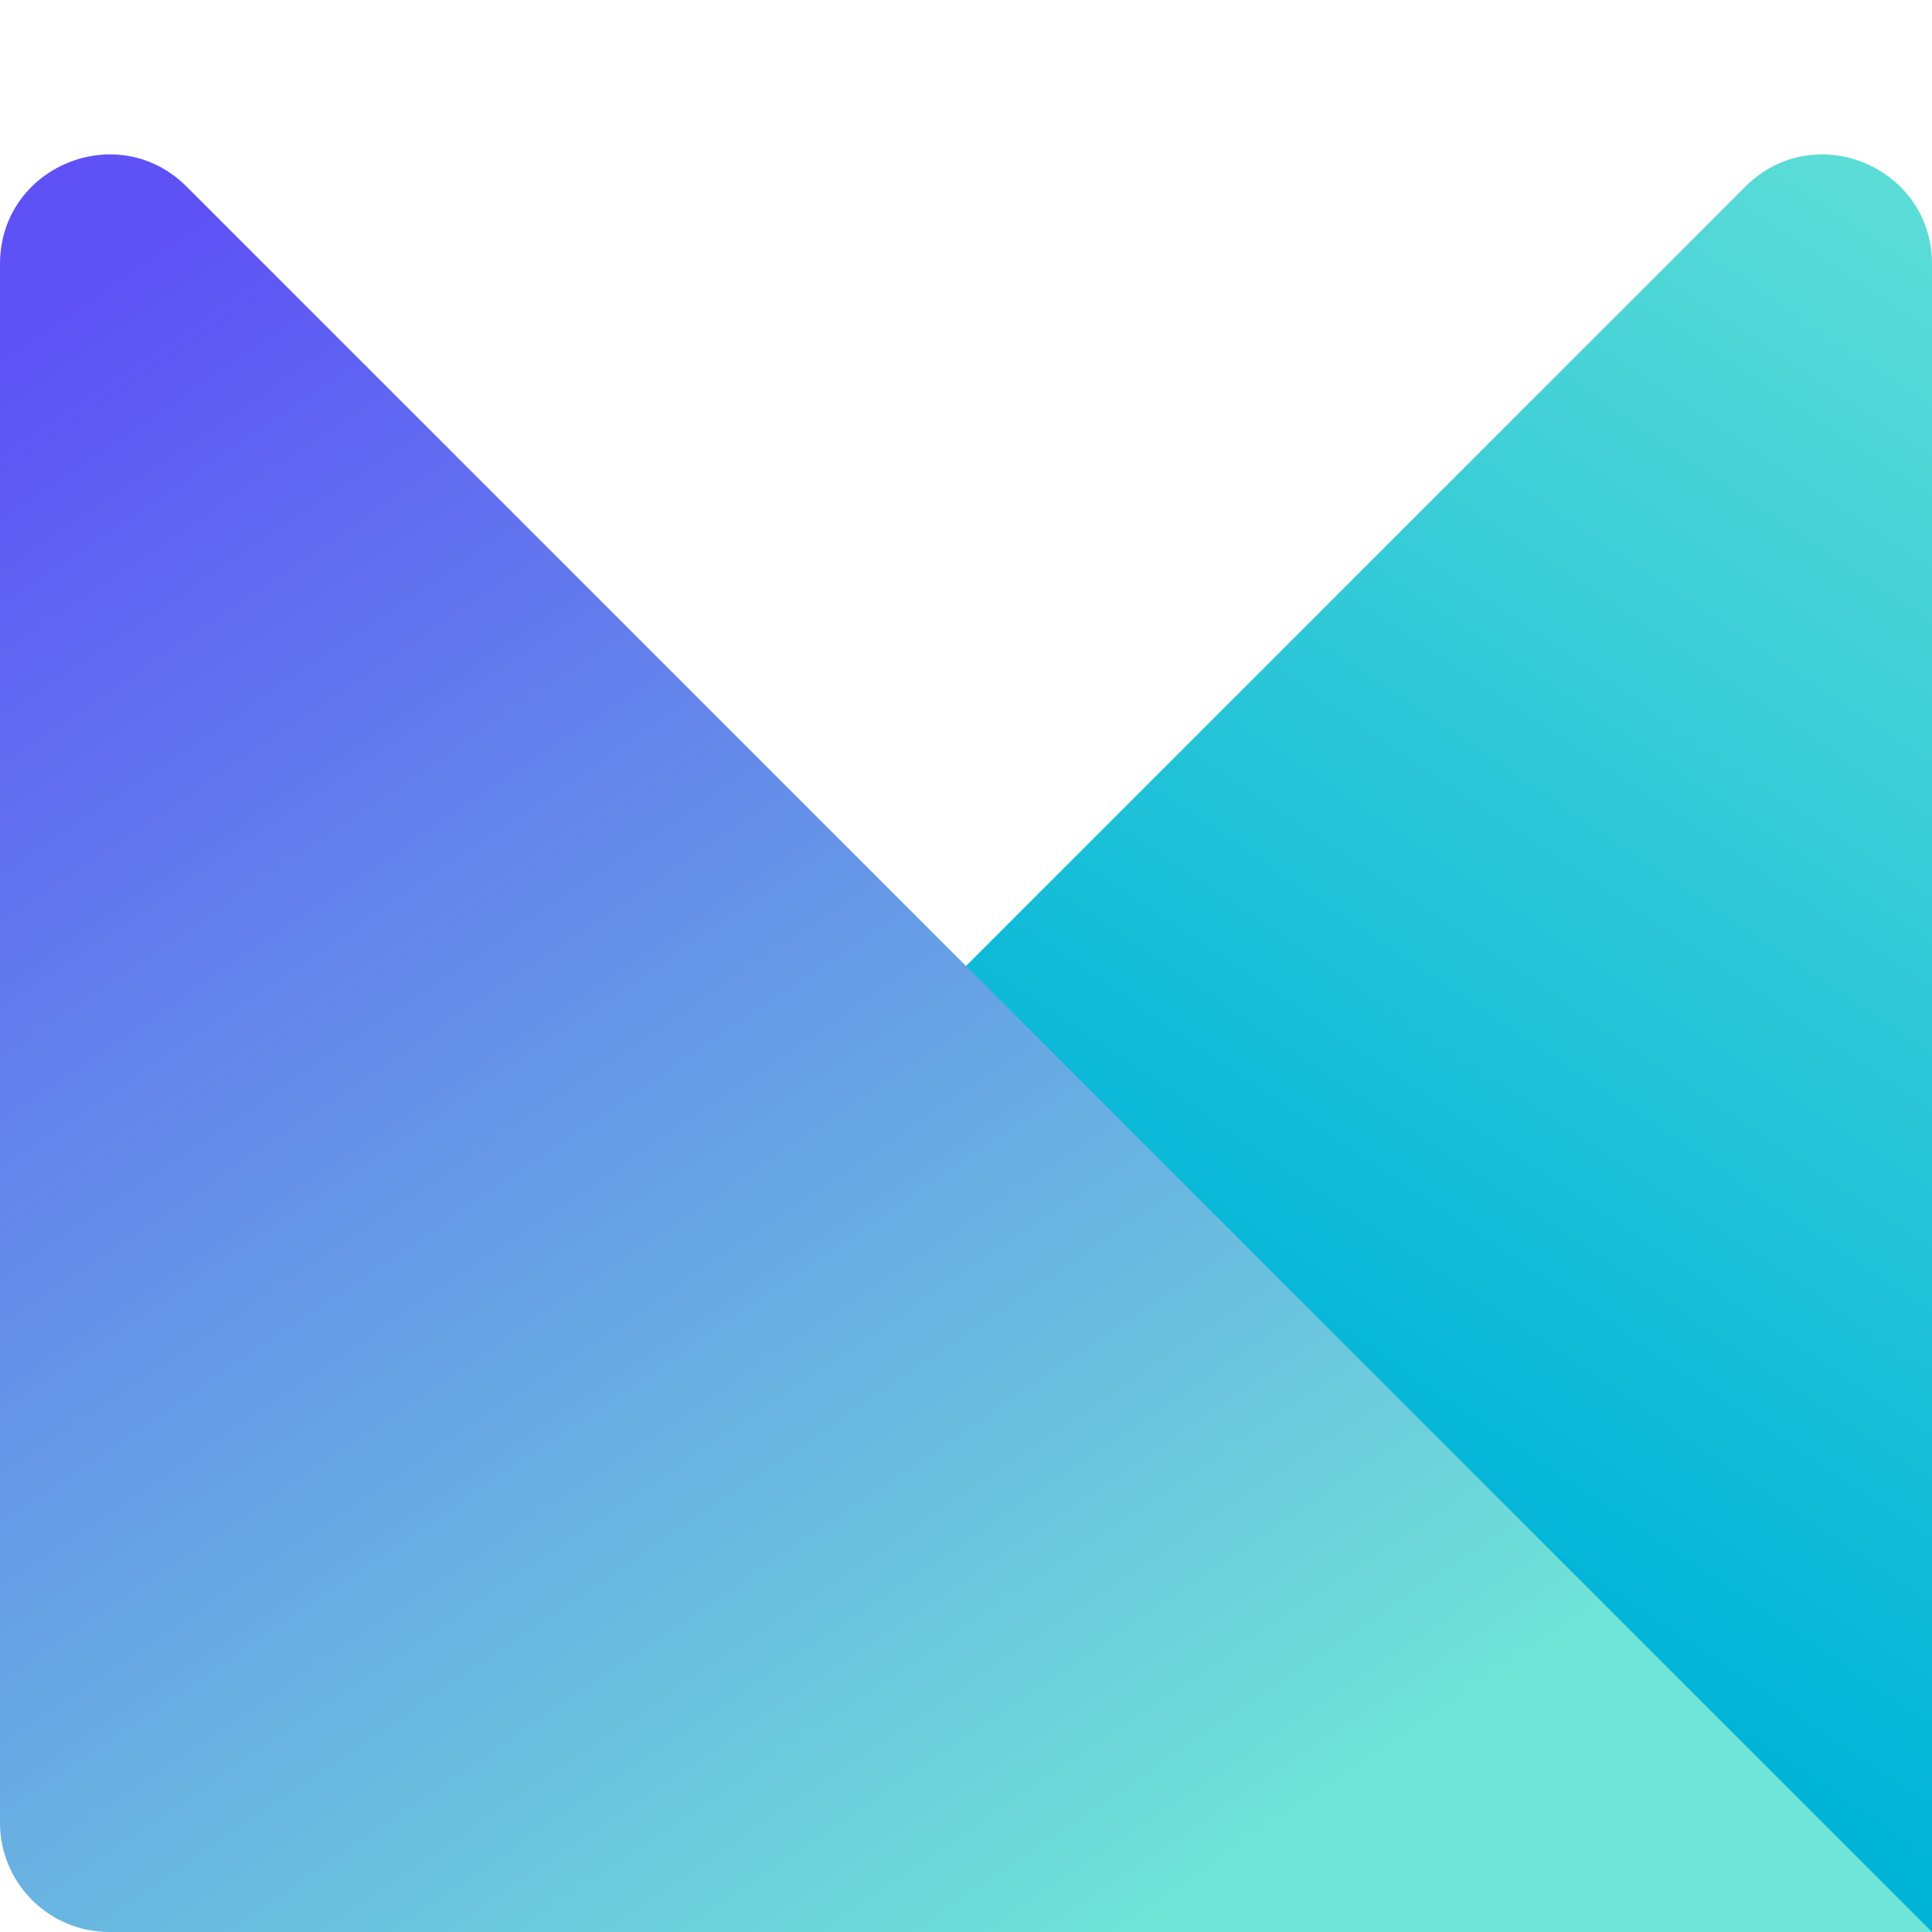 <svg width="58" height="58" viewBox="0 0 58 58" fill="none" xmlns="http://www.w3.org/2000/svg">
<path fill-rule="evenodd" clip-rule="evenodd" d="M58 58L58 7.924C58 5 54.465 3.535 52.397 5.603L5.603 52.397C3.535 54.465 5 58 7.924 58L58 58Z" fill="url(#paint0_linear_0_341)"/>
<path fill-rule="evenodd" clip-rule="evenodd" d="M3.282 58C1.469 58 0 56.531 0 54.718L0 7.924C0 5 3.535 3.535 5.603 5.603L58 58L3.282 58Z" fill="url(#paint1_linear_0_341)"/>
<defs>
<linearGradient id="paint0_linear_0_341" x1="14.875" y1="27.097" x2="42.342" y2="-13.733" gradientUnits="userSpaceOnUse">
<stop stop-color="#00B4D8"/>
<stop offset="1" stop-color="#6EE4D7"/>
</linearGradient>
<linearGradient id="paint1_linear_0_341" x1="-22.71" y1="26.045" x2="10.095" y2="74.403" gradientUnits="userSpaceOnUse">
<stop stop-color="#5E52F6"/>
<stop offset="1" stop-color="#6EE4D7"/>
</linearGradient>
</defs>
</svg>
